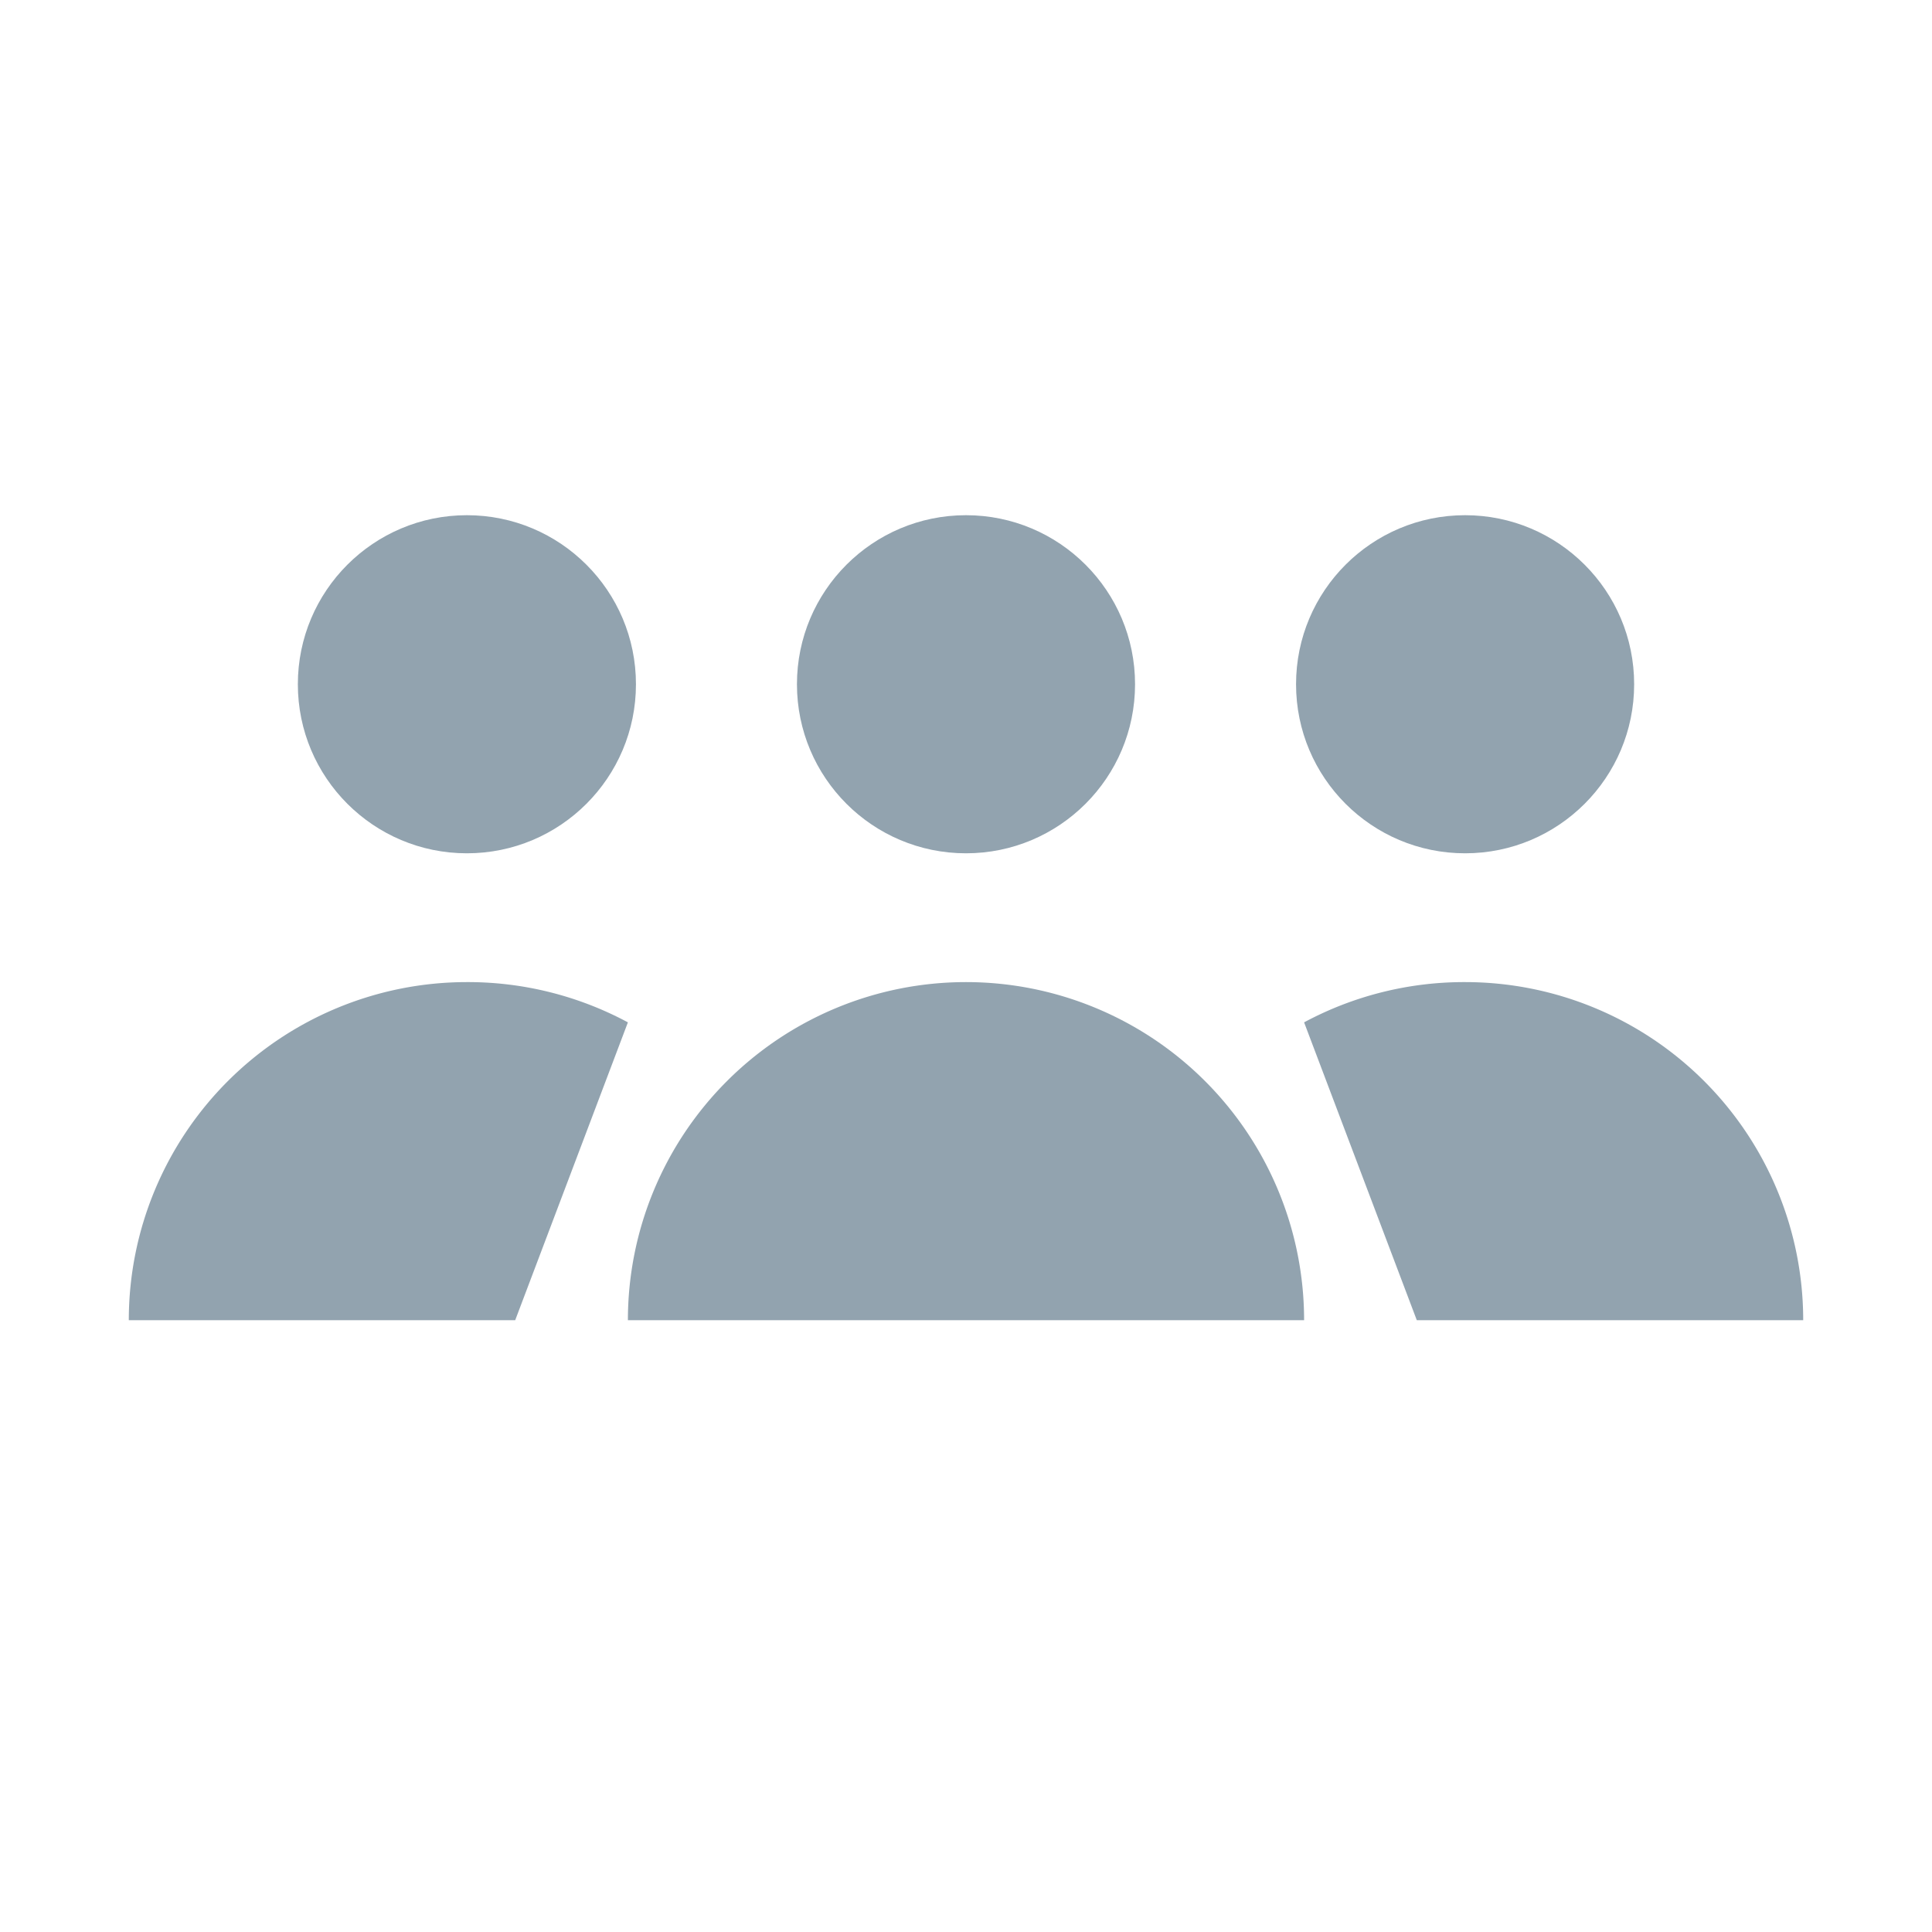 <svg width="18" height="18" viewBox="0 0 24 24" xmlns="http://www.w3.org/2000/svg">
  <g id="SVGRepo_bgCarrier" stroke-width="0"></g>
  <g id="SVGRepo_tracerCarrier" stroke-linecap="round" stroke-linejoin="round"></g>
  <g id="SVGRepo_iconCarrier">
    <circle cx="12" cy="8.5" r="2.1" fill="#92A3AF"/>
    <path d="M16.2,16.4A4.2,4.2,0,0,0,12,12.2h0A4.2,4.2,0,0,0,7.8,16.4Z" fill="#92A3AF"/>
    <circle cx="18.2" cy="8.5" r="2.1" fill="#92A3AF"/>
    <path d="M17.6,16.4H22.4A4.2,4.2,0,0,0,18.2,12.2h0a4.2,4.2,0,0,0-2,0.5" fill="#92A3AF"/>
    <circle cx="5.8" cy="8.5" r="2.1" fill="#92A3AF"/>
    <path d="M6.4,16.4H1.6A4.2,4.2,0,0,1,5.8,12.2h0a4.2,4.2,0,0,1,2,0.5" fill="#92A3AF"/>
  </g>
</svg> 